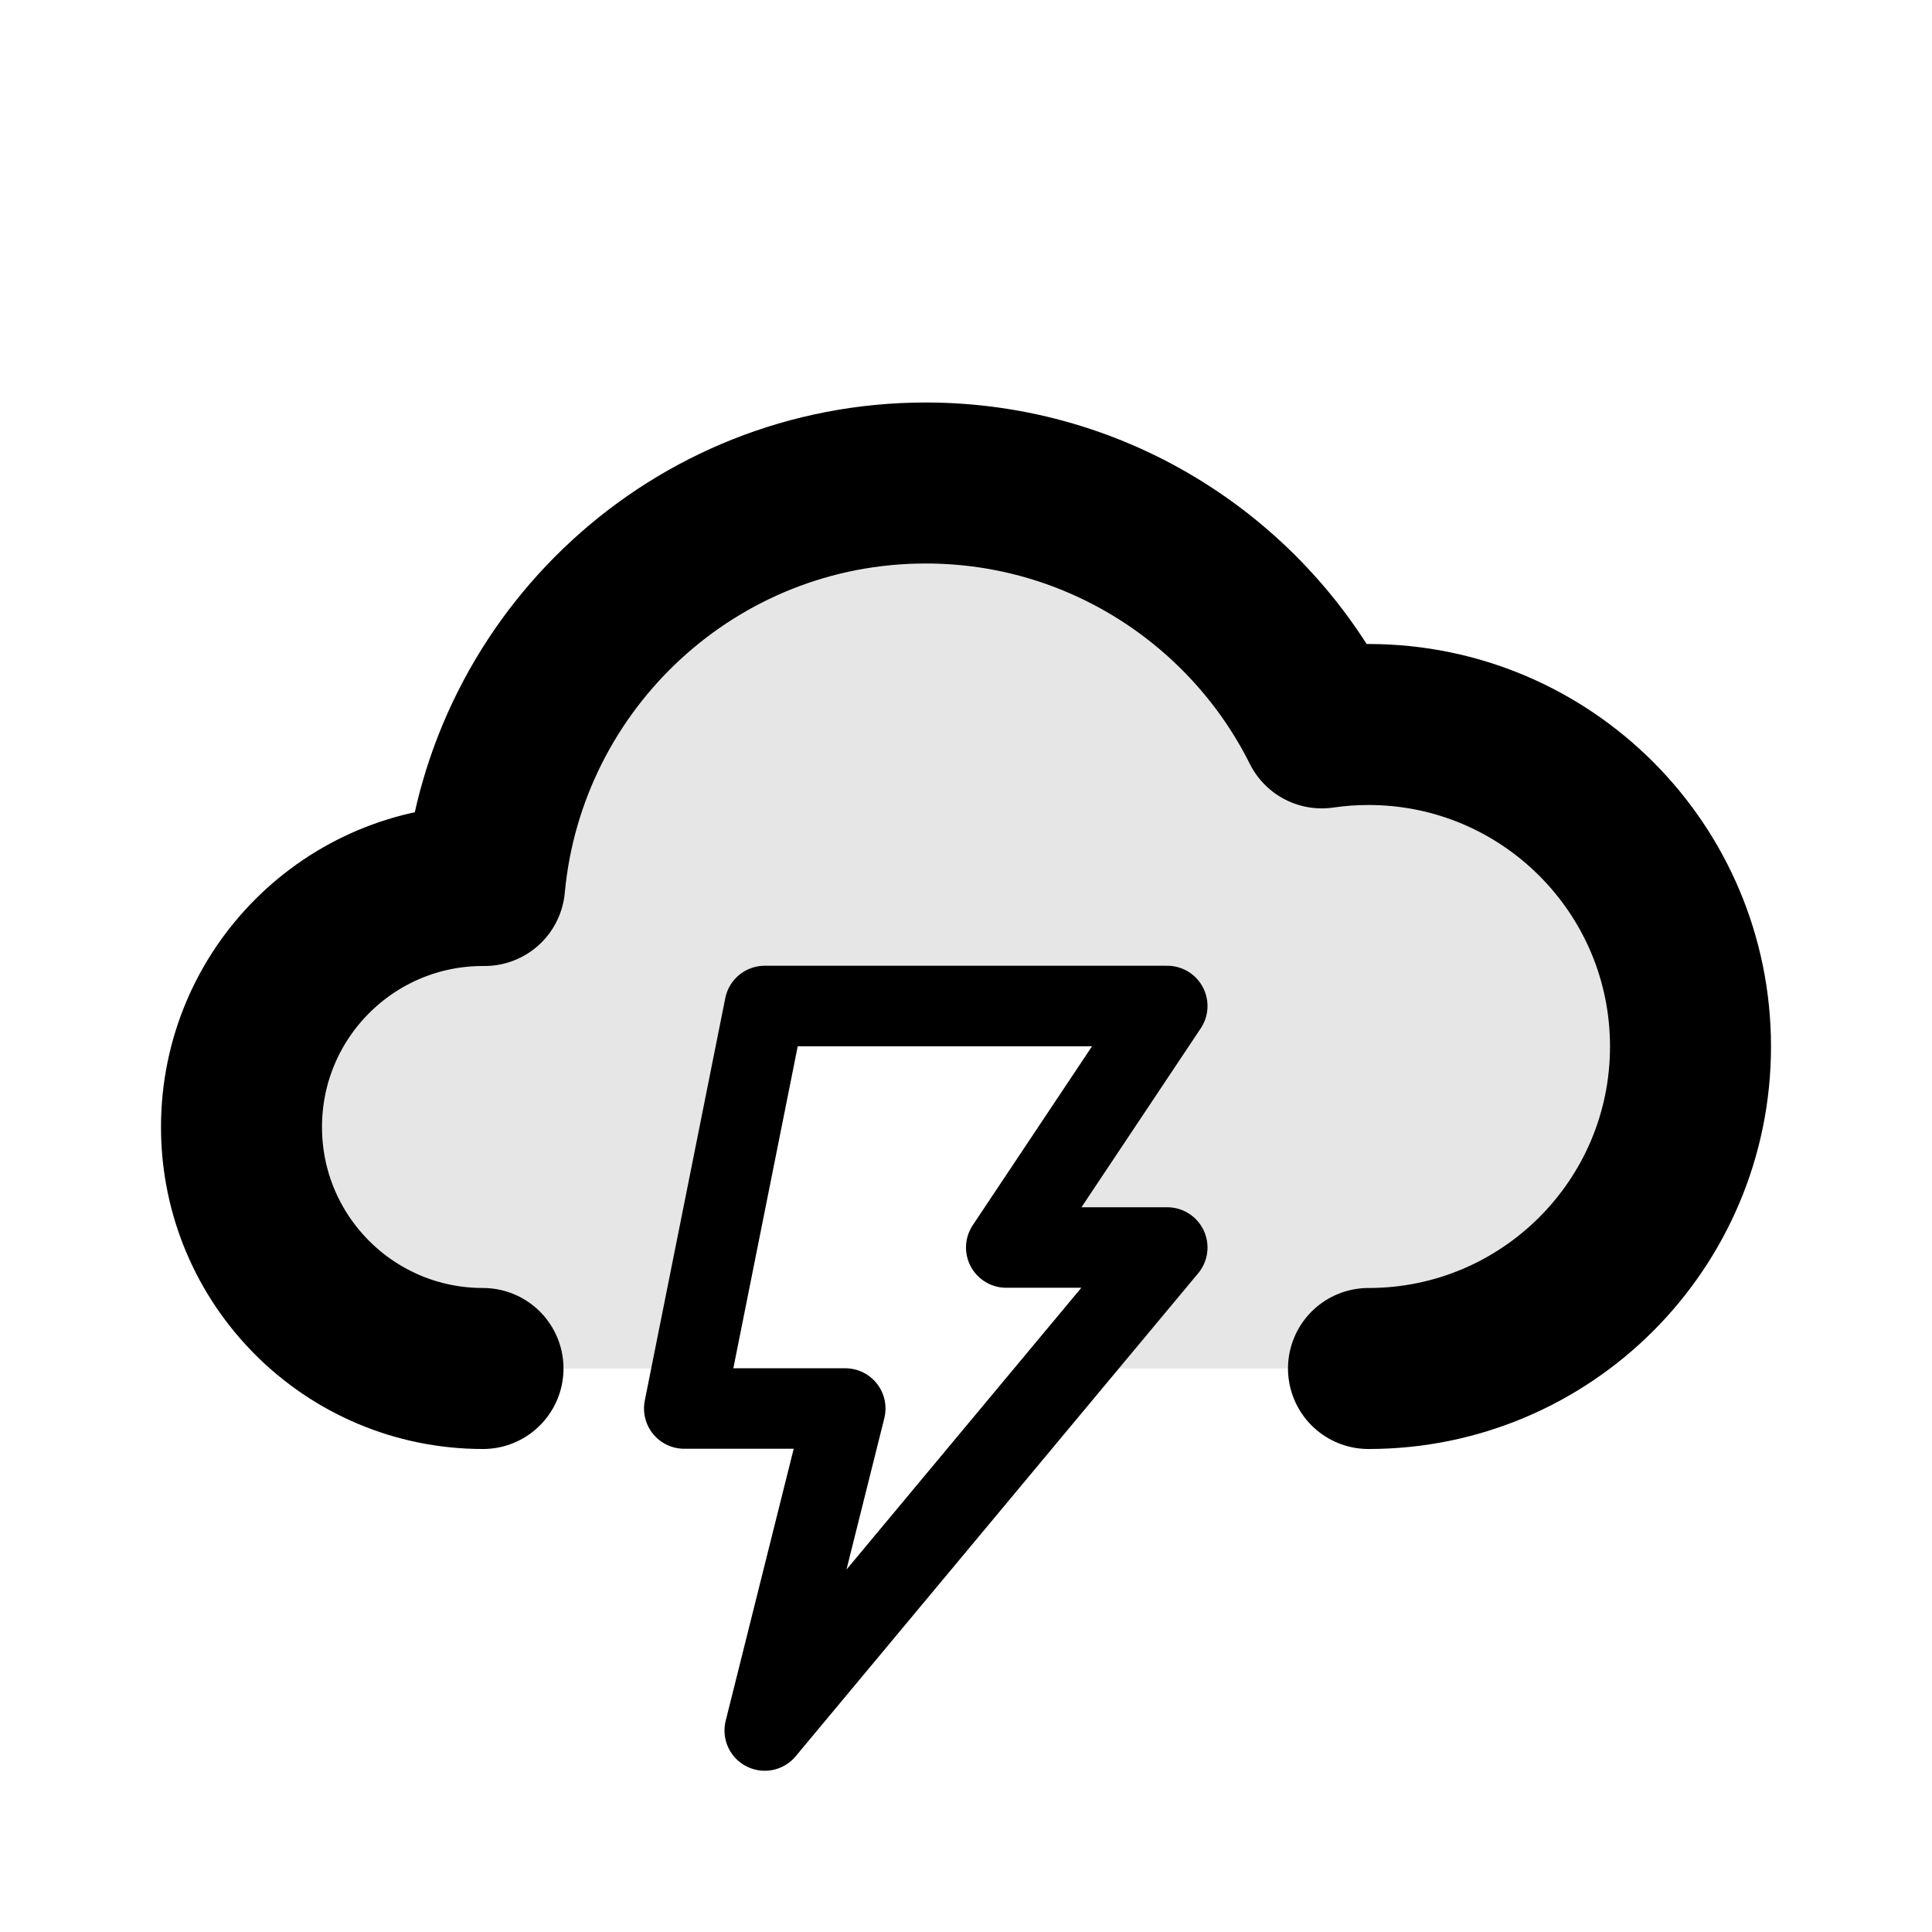 <svg width="24" height="24" viewBox="0 0 24 24" fill="none" xmlns="http://www.w3.org/2000/svg">
<path d="M6 17C4.34 17 3 15.656 3 14C3 12.344 4.34 11 6 11C6.01 11 6.02 11 6.02 11C6.28 8.198 8.63 6 11.5 6C13.65 6 15.52 7.239 16.42 9.042C16.61 9.014 16.8 9 17 9C19.21 9 21 10.792 21 13C21 15.208 19.21 17 17 17" stroke="black" stroke-width="2" stroke-miterlimit="5" stroke-linecap="round" stroke-linejoin="round"/>
<path fill-rule="evenodd" clip-rule="evenodd" d="M9.5 12.497L8.5 17.497H10.5L9.5 21.497L14.5 15.497H12.5L14.5 12.497H9.5Z" stroke="black" stroke-miterlimit="100" stroke-linecap="round" stroke-linejoin="round"/>
<path fill-rule="evenodd" clip-rule="evenodd" d="M6.02 11C6.28 8.198 8.63 6 11.5 6C13.65 6 15.52 7.239 16.42 9.042C16.61 9.014 16.8 9 17 9C19.21 9 21 10.792 21 13C21 15.208 19.21 17 17 17H13.5L14.5 15.5H12.5L14.5 12.5H9.5L8.5 17H6C4.34 17 3 15.656 3 14C3 12.344 4.34 11 6 11C6.01 11 6.02 11 6.02 11Z" fill="black" fill-opacity="0.1"/>
</svg>
